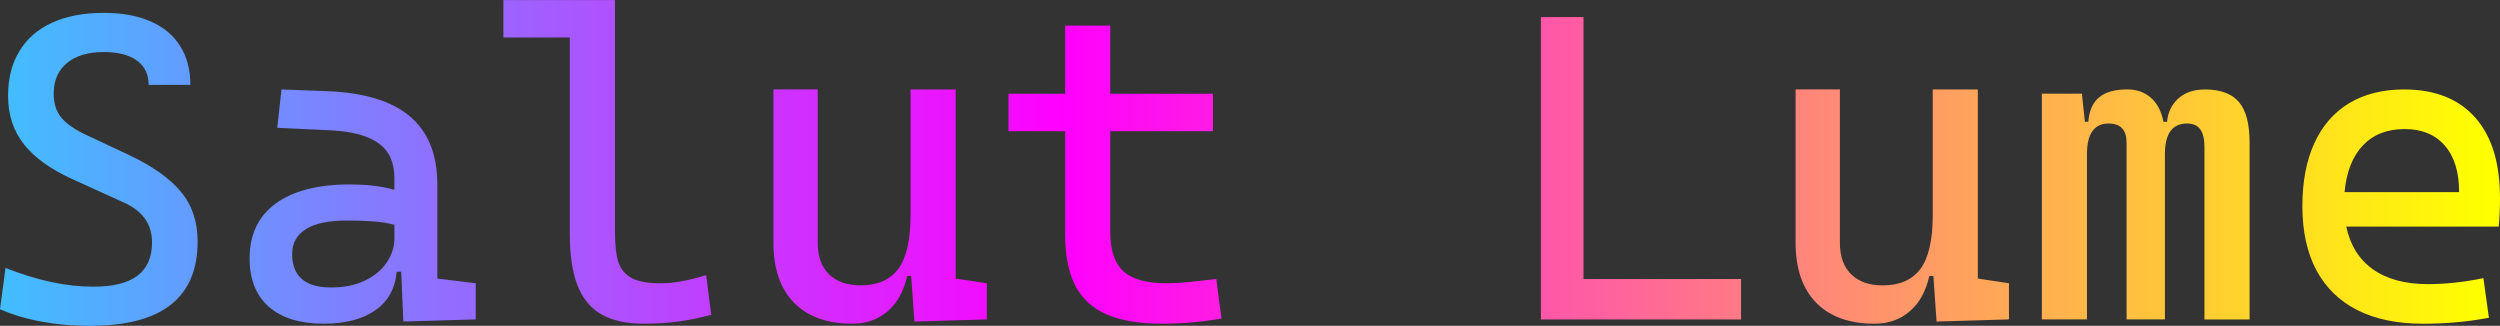 <svg width="60.668mm" height="7.907mm" version="1.1" viewBox="0 0 60.668 7.907" xmlns="http://www.w3.org/2000/svg">
<rect x="0" y="0" width="60.668" height="7.907" fill="#333333" stroke="none"/>
<g stroke-width=".265" aria-label=" Salut Lume">
<style> @keyframes animate { 0% { filter: hue-rotate(360deg);} 100% { filter: hue-rotate(0deg);} } path {fill: url(#grad);animation: animate linear 5s infinite ;} </style> <linearGradient id="grad"> <stop offset="0%" stop-color="cyan" /> <stop offset="50%" stop-color="magenta" /> <stop offset="100%" stop-color="yellow" /> </linearGradient>
<path d="m60.668 4.796q0 0.377-0.031 0.703h-3.7q0.145 0.682 0.651 1.039 0.506 0.357 1.333 0.357 0.636 0 1.344-0.145l0.134 0.961q-0.76 0.145-1.602 0.145-0.935 0-1.592-0.331-0.651-0.331-0.992-0.966-0.341-0.641-0.341-1.556 0-0.889 0.289-1.524 0.289-0.636 0.842-0.972 0.558-0.336 1.338-0.336 1.116 0 1.721 0.677 0.605 0.677 0.605 1.948zm-0.992-0.134q0-0.734-0.351-1.132-0.346-0.398-0.972-0.398-0.636 0-1.013 0.398-0.377 0.398-0.444 1.132zm-6.17-2.491q0.568 0 0.827 0.305t0.258 0.987v4.289h-1.095v-4.186q0-0.289-0.103-0.429-0.103-0.14-0.32-0.14-0.537 0-0.537 0.744v4.01h-0.93v-4.289q0-0.465-0.434-0.465-0.527 0-0.527 0.744v4.01h-1.095v-5.478h0.972l0.072 0.682h0.083q0.031-0.398 0.258-0.589 0.233-0.196 0.682-0.196 0.351 0 0.579 0.202 0.227 0.196 0.305 0.584h0.088q0.026-0.336 0.264-0.558 0.243-0.227 0.656-0.227zm-4.754 4.702v0.878l-1.757 0.052-0.078-1.106h-0.098q-0.124 0.558-0.475 0.858-0.346 0.3-0.858 0.3-0.915 0-1.416-0.512-0.496-0.512-0.496-1.452v-3.721h1.075v3.721q0 0.496 0.274 0.765t0.77 0.269q0.61 0 0.909-0.398 0.3-0.403 0.3-1.307v-3.049h1.095v4.589zm-6.501-0.103v0.982h-4.858v-7.338h1.034v6.356zm-12.609 0.961q-0.729 0.124-1.437 0.124-0.837 0-1.354-0.227t-0.76-0.703q-0.243-0.475-0.243-1.24v-2.501h-1.375v-0.909h1.375v-1.654h1.095v1.654h2.491v0.909h-2.491v2.45q0 0.656 0.32 0.951 0.32 0.289 1.044 0.289 0.238 0 0.506-0.026 0.274-0.026 0.703-0.078zm-5.695-0.858v0.878l-1.757 0.052-0.078-1.106h-0.098q-0.124 0.558-0.475 0.858-0.346 0.3-0.858 0.3-0.915 0-1.416-0.512-0.496-0.512-0.496-1.452v-3.721h1.075v3.721q0 0.496 0.274 0.765 0.274 0.269 0.77 0.269 0.61 0 0.909-0.398 0.3-0.403 0.3-1.307v-3.049h1.095v4.589zm-6.687 0.765q-0.413 0.114-0.801 0.165-0.388 0.052-0.832 0.052-0.641 0-1.034-0.227-0.393-0.227-0.579-0.703-0.186-0.475-0.186-1.24v-4.775h-1.612v-0.909h2.708v5.633q0 0.465 0.083 0.729 0.088 0.258 0.326 0.388 0.243 0.124 0.708 0.124 0.227 0 0.486-0.047 0.264-0.047 0.61-0.15zm-5.715-0.765v0.878l-1.757 0.052-0.052-1.209h-0.109q-0.057 0.62-0.527 0.941-0.465 0.32-1.245 0.32-0.858 0-1.328-0.408-0.47-0.413-0.47-1.173 0-0.868 0.63-1.333 0.636-0.465 1.798-0.465 0.63 0 1.085 0.129v-0.295q0-0.558-0.382-0.832-0.377-0.274-1.147-0.315l-1.313-0.062 0.103-0.93 1.106 0.041q1.354 0.052 2.015 0.615 0.661 0.563 0.661 1.649v2.284zm-3.514 0.103q0.486 0 0.832-0.171 0.351-0.171 0.527-0.444 0.181-0.274 0.181-0.574v-0.331q-0.258-0.067-0.517-0.083-0.253-0.021-0.641-0.021-0.651 0-0.987 0.207t-0.336 0.61q0 0.398 0.238 0.605 0.238 0.202 0.703 0.202zm-4.899-3.214q0.847 0.398 1.256 0.889 0.408 0.486 0.408 1.209 0 1.023-0.651 1.535-0.646 0.512-1.964 0.512-1.251 0-2.181-0.403l0.134-1.002q1.147 0.455 2.129 0.455 0.718 0 1.07-0.264 0.357-0.269 0.357-0.811 0-0.656-0.672-0.961l-1.271-0.579q-0.775-0.351-1.163-0.837-0.388-0.486-0.388-1.178 0-0.636 0.274-1.085 0.274-0.455 0.796-0.692 0.522-0.238 1.256-0.238 0.661 0 1.132 0.207 0.475 0.207 0.718 0.599 0.248 0.388 0.248 0.941h-1.013q0-0.382-0.284-0.589-0.284-0.207-0.801-0.207-0.579 0-0.899 0.269-0.32 0.264-0.32 0.744 0 0.346 0.181 0.574 0.186 0.222 0.574 0.408z"/>
</g>
</svg>
